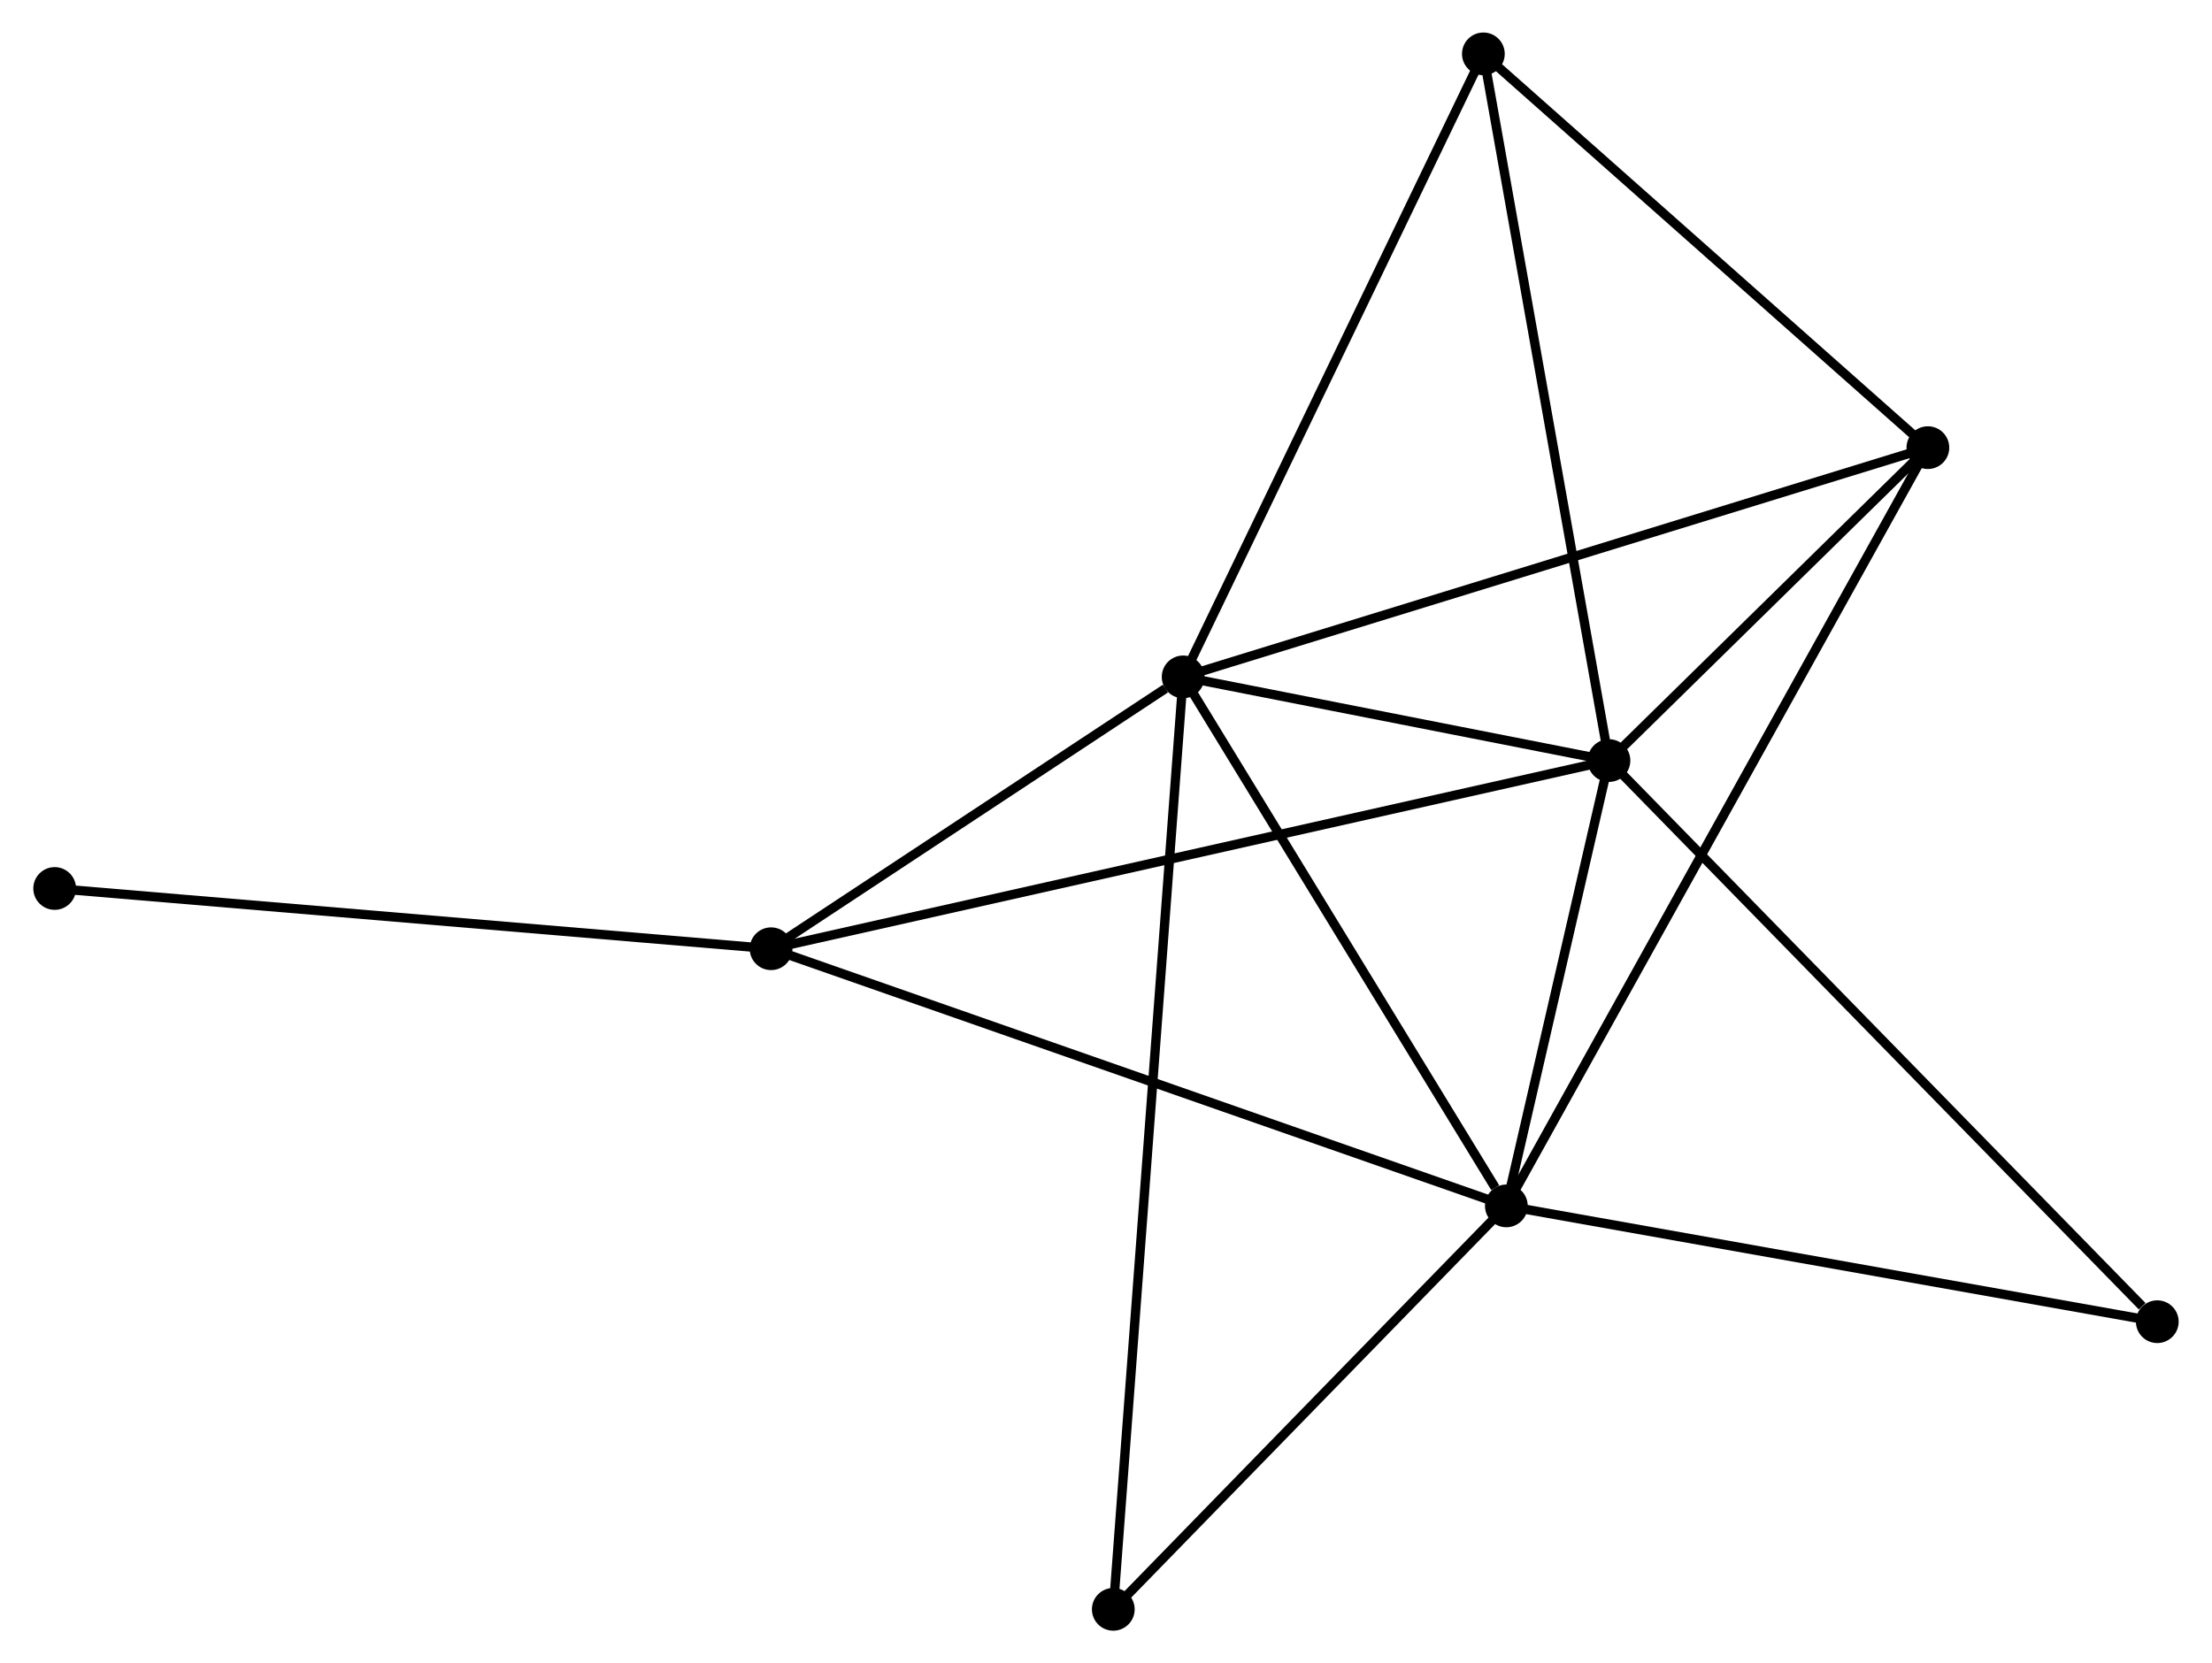 <?xml version="1.0" encoding="UTF-8" standalone="no"?>
<!DOCTYPE svg PUBLIC "-//W3C//DTD SVG 1.1//EN"
 "http://www.w3.org/Graphics/SVG/1.1/DTD/svg11.dtd">
<!-- Generated by graphviz version 2.36.0 (20140111.2315)
 -->
<!-- Title: %3 Pages: 1 -->
<svg width="238pt" height="179pt"
 viewBox="0.00 0.00 237.91 179.06" xmlns="http://www.w3.org/2000/svg" xmlns:xlink="http://www.w3.org/1999/xlink">
<g id="graph0" class="graph" transform="scale(1 1) rotate(0) translate(4 175.058)">
<title>%3</title>
<!-- 0 -->
<g id="node1" class="node"><title>0</title>
<ellipse fill="black" stroke="black" cx="123.258" cy="-102.186" rx="1.8" ry="1.8"/>
</g>
<!-- 1 -->
<g id="node2" class="node"><title>1</title>
<ellipse fill="black" stroke="black" cx="169.09" cy="-93.177" rx="1.8" ry="1.8"/>
</g>
<!-- 0&#45;&#45;1 -->
<g id="edge1" class="edge"><title>0&#45;&#45;1</title>
<path fill="none" stroke="black" d="M125.227,-101.799C132.766,-100.317 159.742,-95.014 167.179,-93.552"/>
</g>
<!-- 2 -->
<g id="node3" class="node"><title>2</title>
<ellipse fill="black" stroke="black" cx="158.045" cy="-45.233" rx="1.8" ry="1.8"/>
</g>
<!-- 0&#45;&#45;2 -->
<g id="edge2" class="edge"><title>0&#45;&#45;2</title>
<path fill="none" stroke="black" d="M124.415,-100.291C129.697,-91.644 151.483,-55.975 156.848,-47.193"/>
</g>
<!-- 3 -->
<g id="node4" class="node"><title>3</title>
<ellipse fill="black" stroke="black" cx="78.907" cy="-72.919" rx="1.8" ry="1.8"/>
</g>
<!-- 0&#45;&#45;3 -->
<g id="edge3" class="edge"><title>0&#45;&#45;3</title>
<path fill="none" stroke="black" d="M121.352,-100.928C114.057,-96.114 87.953,-78.889 80.756,-74.139"/>
</g>
<!-- 4 -->
<g id="node5" class="node"><title>4</title>
<ellipse fill="black" stroke="black" cx="203.415" cy="-126.865" rx="1.8" ry="1.8"/>
</g>
<!-- 0&#45;&#45;4 -->
<g id="edge4" class="edge"><title>0&#45;&#45;4</title>
<path fill="none" stroke="black" d="M125.239,-102.796C136.329,-106.21 190.594,-122.918 201.503,-126.276"/>
</g>
<!-- 5 -->
<g id="node6" class="node"><title>5</title>
<ellipse fill="black" stroke="black" cx="155.572" cy="-169.258" rx="1.8" ry="1.8"/>
</g>
<!-- 0&#45;&#45;5 -->
<g id="edge5" class="edge"><title>0&#45;&#45;5</title>
<path fill="none" stroke="black" d="M124.056,-103.844C128.488,-113.043 150.024,-157.743 154.682,-167.412"/>
</g>
<!-- 6 -->
<g id="node7" class="node"><title>6</title>
<ellipse fill="black" stroke="black" cx="115.74" cy="-1.8" rx="1.8" ry="1.8"/>
</g>
<!-- 0&#45;&#45;6 -->
<g id="edge6" class="edge"><title>0&#45;&#45;6</title>
<path fill="none" stroke="black" d="M123.101,-100.089C122.122,-87.025 116.872,-16.916 115.896,-3.885"/>
</g>
<!-- 1&#45;&#45;2 -->
<g id="edge7" class="edge"><title>1&#45;&#45;2</title>
<path fill="none" stroke="black" d="M168.616,-91.117C166.799,-83.23 160.298,-55.012 158.506,-47.232"/>
</g>
<!-- 1&#45;&#45;3 -->
<g id="edge8" class="edge"><title>1&#45;&#45;3</title>
<path fill="none" stroke="black" d="M167.207,-92.754C155.47,-90.117 92.486,-75.969 80.78,-73.34"/>
</g>
<!-- 1&#45;&#45;4 -->
<g id="edge9" class="edge"><title>1&#45;&#45;4</title>
<path fill="none" stroke="black" d="M170.565,-94.624C176.211,-100.166 196.413,-119.993 201.984,-125.46"/>
</g>
<!-- 1&#45;&#45;5 -->
<g id="edge10" class="edge"><title>1&#45;&#45;5</title>
<path fill="none" stroke="black" d="M168.756,-95.057C166.886,-105.583 157.734,-157.089 155.894,-167.443"/>
</g>
<!-- 7 -->
<g id="node8" class="node"><title>7</title>
<ellipse fill="black" stroke="black" cx="228.106" cy="-32.766" rx="1.8" ry="1.8"/>
</g>
<!-- 1&#45;&#45;7 -->
<g id="edge11" class="edge"><title>1&#45;&#45;7</title>
<path fill="none" stroke="black" d="M170.549,-91.683C178.643,-83.398 217.974,-43.137 226.481,-34.429"/>
</g>
<!-- 2&#45;&#45;3 -->
<g id="edge12" class="edge"><title>2&#45;&#45;3</title>
<path fill="none" stroke="black" d="M156.089,-45.917C145.14,-49.748 91.564,-68.491 80.795,-72.259"/>
</g>
<!-- 2&#45;&#45;4 -->
<g id="edge13" class="edge"><title>2&#45;&#45;4</title>
<path fill="none" stroke="black" d="M158.993,-46.938C164.897,-57.562 196.583,-114.573 202.472,-125.169"/>
</g>
<!-- 2&#45;&#45;6 -->
<g id="edge14" class="edge"><title>2&#45;&#45;6</title>
<path fill="none" stroke="black" d="M156.638,-43.788C150.214,-37.194 123.719,-9.992 117.196,-3.295"/>
</g>
<!-- 2&#45;&#45;7 -->
<g id="edge15" class="edge"><title>2&#45;&#45;7</title>
<path fill="none" stroke="black" d="M160.066,-44.873C170.297,-43.053 216.274,-34.871 226.209,-33.103"/>
</g>
<!-- 8 -->
<g id="node9" class="node"><title>8</title>
<ellipse fill="black" stroke="black" cx="1.8" cy="-79.406" rx="1.8" ry="1.8"/>
</g>
<!-- 3&#45;&#45;8 -->
<g id="edge16" class="edge"><title>3&#45;&#45;8</title>
<path fill="none" stroke="black" d="M77.001,-73.079C66.333,-73.977 14.133,-78.369 3.639,-79.251"/>
</g>
<!-- 4&#45;&#45;5 -->
<g id="edge17" class="edge"><title>4&#45;&#45;5</title>
<path fill="none" stroke="black" d="M201.823,-128.275C194.559,-134.712 164.596,-161.262 157.219,-167.799"/>
</g>
</g>
</svg>
